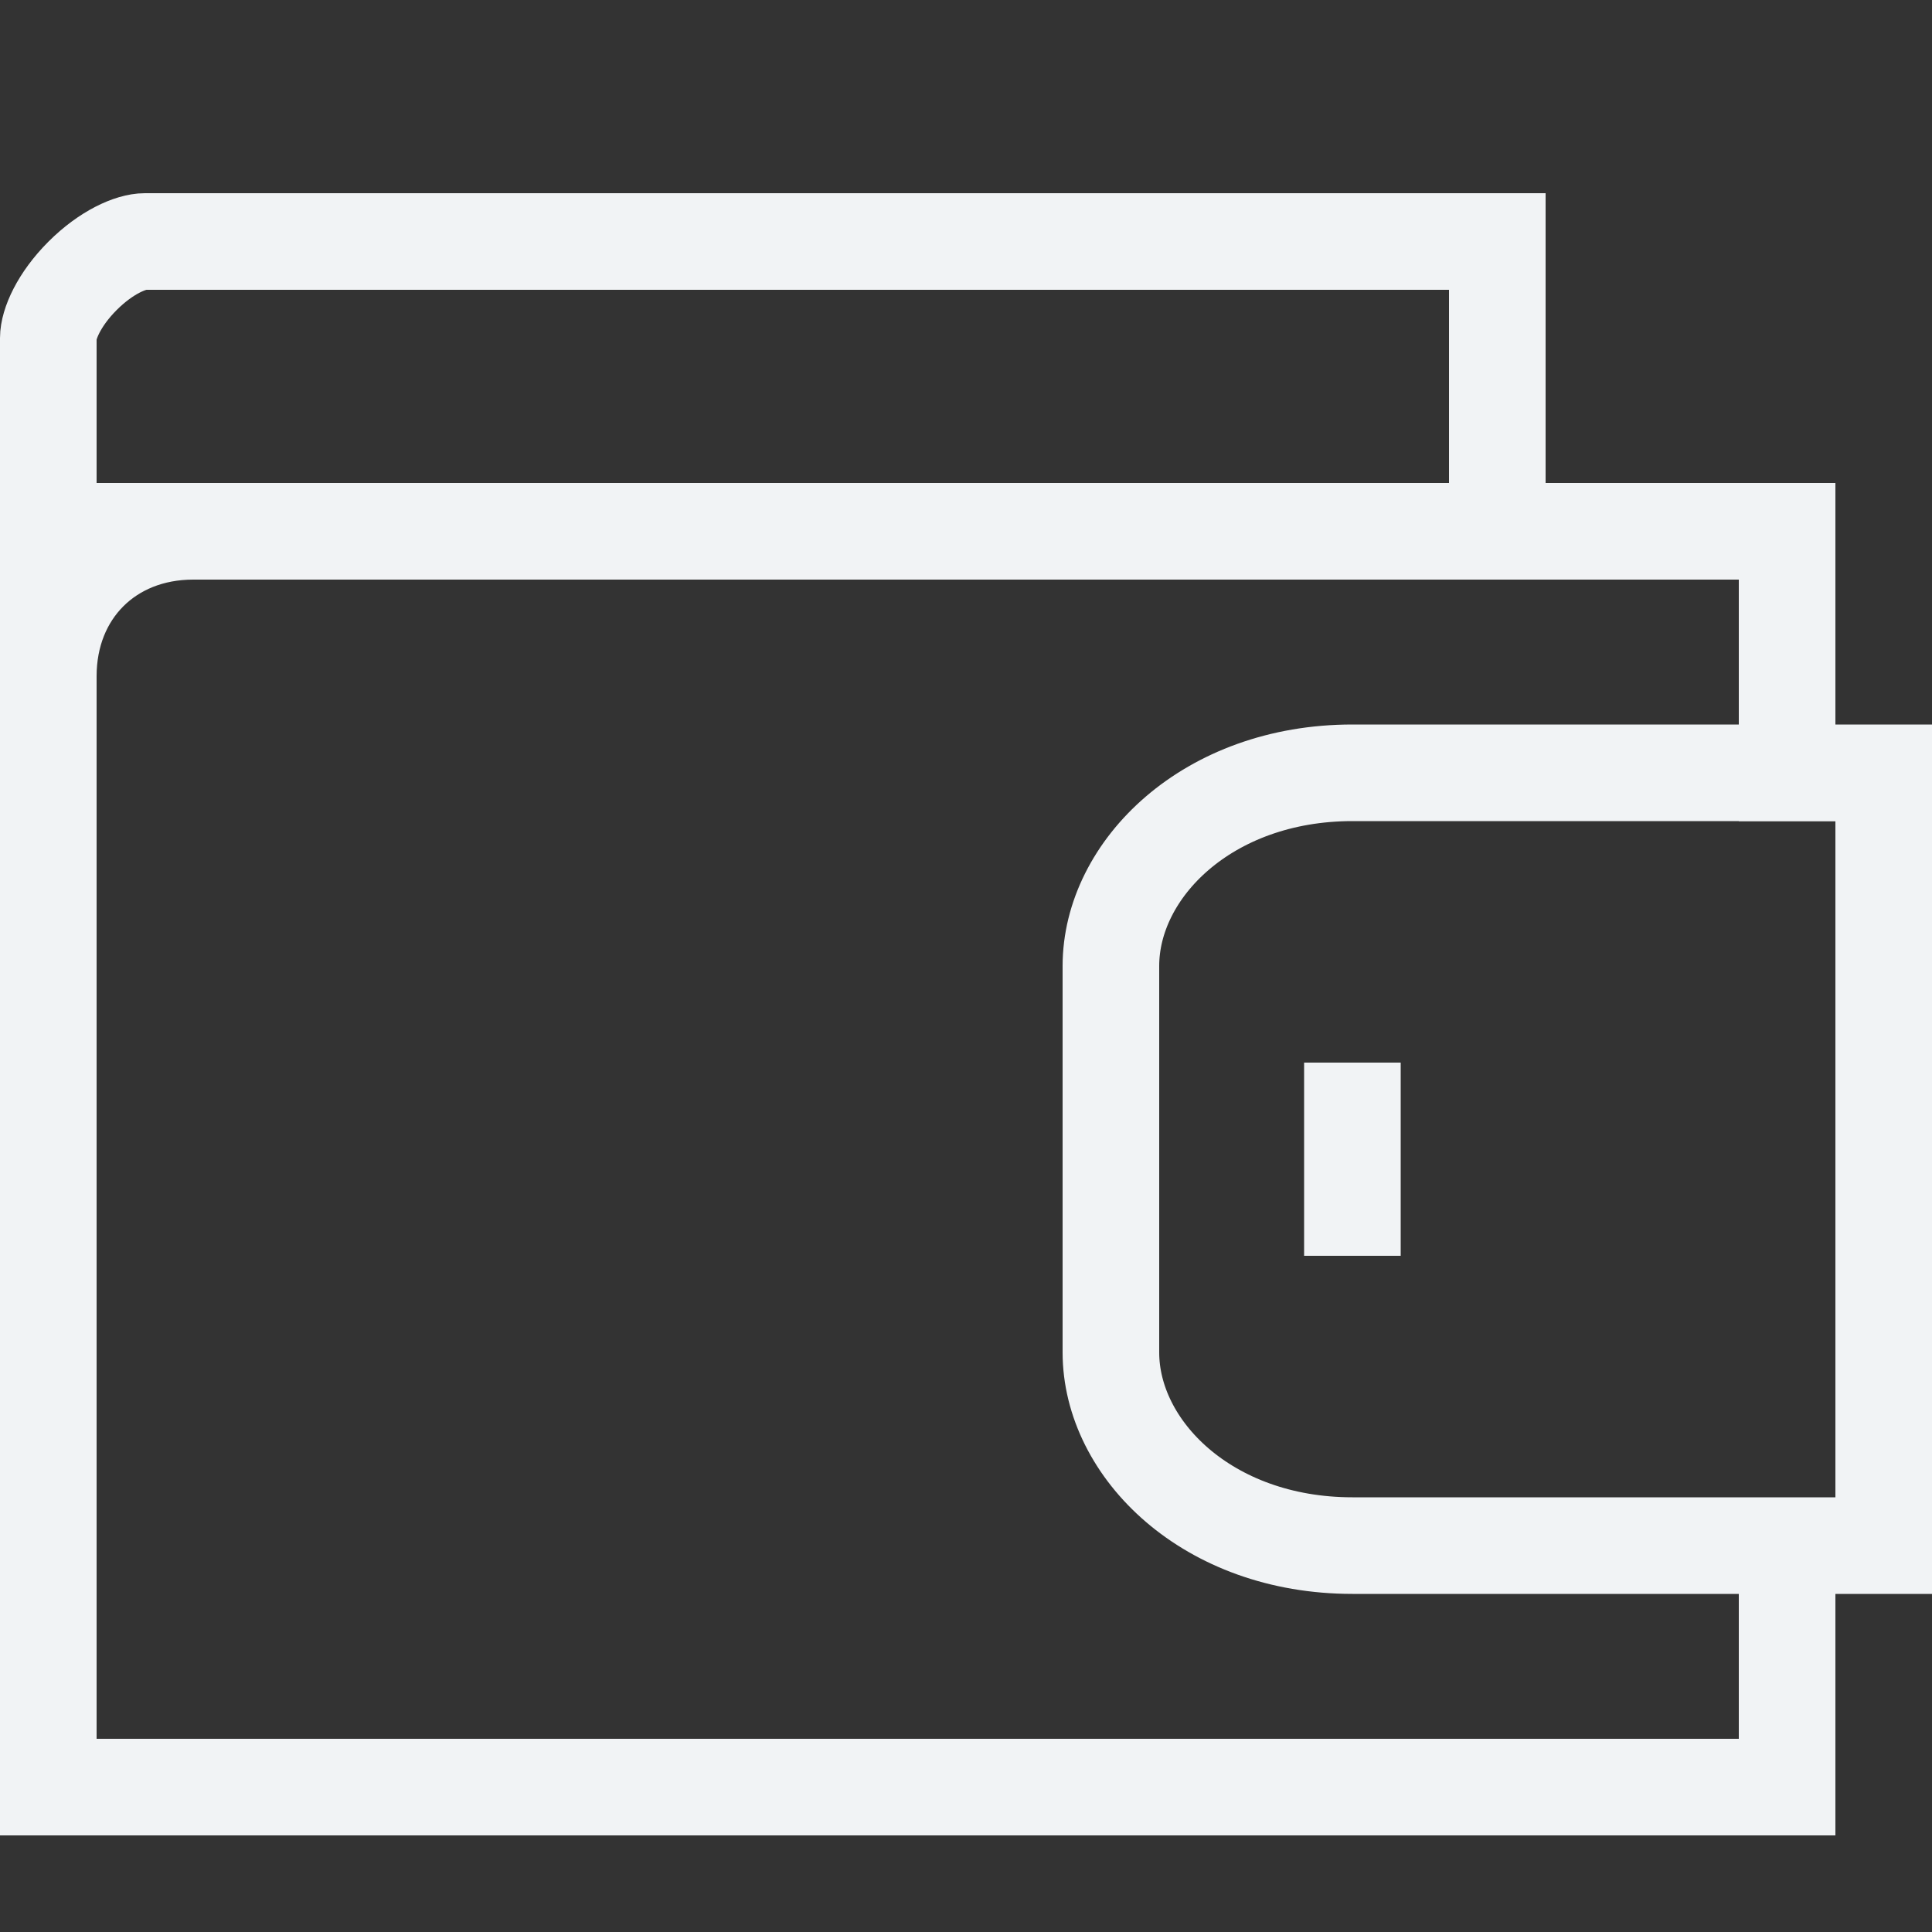 <svg width="20" height="20" viewBox="0 0 20 20" fill="none" xmlns="http://www.w3.org/2000/svg">
  <rect x="0" y="0" width="20" height="20" fill="#333333" stroke="none"/>
  <path d="M18.5 16V18.5H0.5L0.5 7C0.5 6.128 1.128 5.5 2 5.5H18.5V8.5" stroke="#F1F3F5"/>
  <path
    d="M0.646 5.646L0.5 5.793V3.5C0.5 3.356 0.609 3.101 0.855 2.855C1.101 2.609 1.356 2.5 1.5 2.5H15.5V5.5H1H0.793L0.646 5.646Z"
    stroke="#F1F3F5"/>
  <path d="M14 11V13" stroke="#F1F3F5"/>
  <path d="M19.5 12V8H14C12.5 8 11.5 9 11.5 10V12" stroke="#F1F3F5"/>
  <path d="M19.5 12V16H14C12.5 16 11.5 15 11.5 14V12" stroke="#F1F3F5"/>
</svg>
